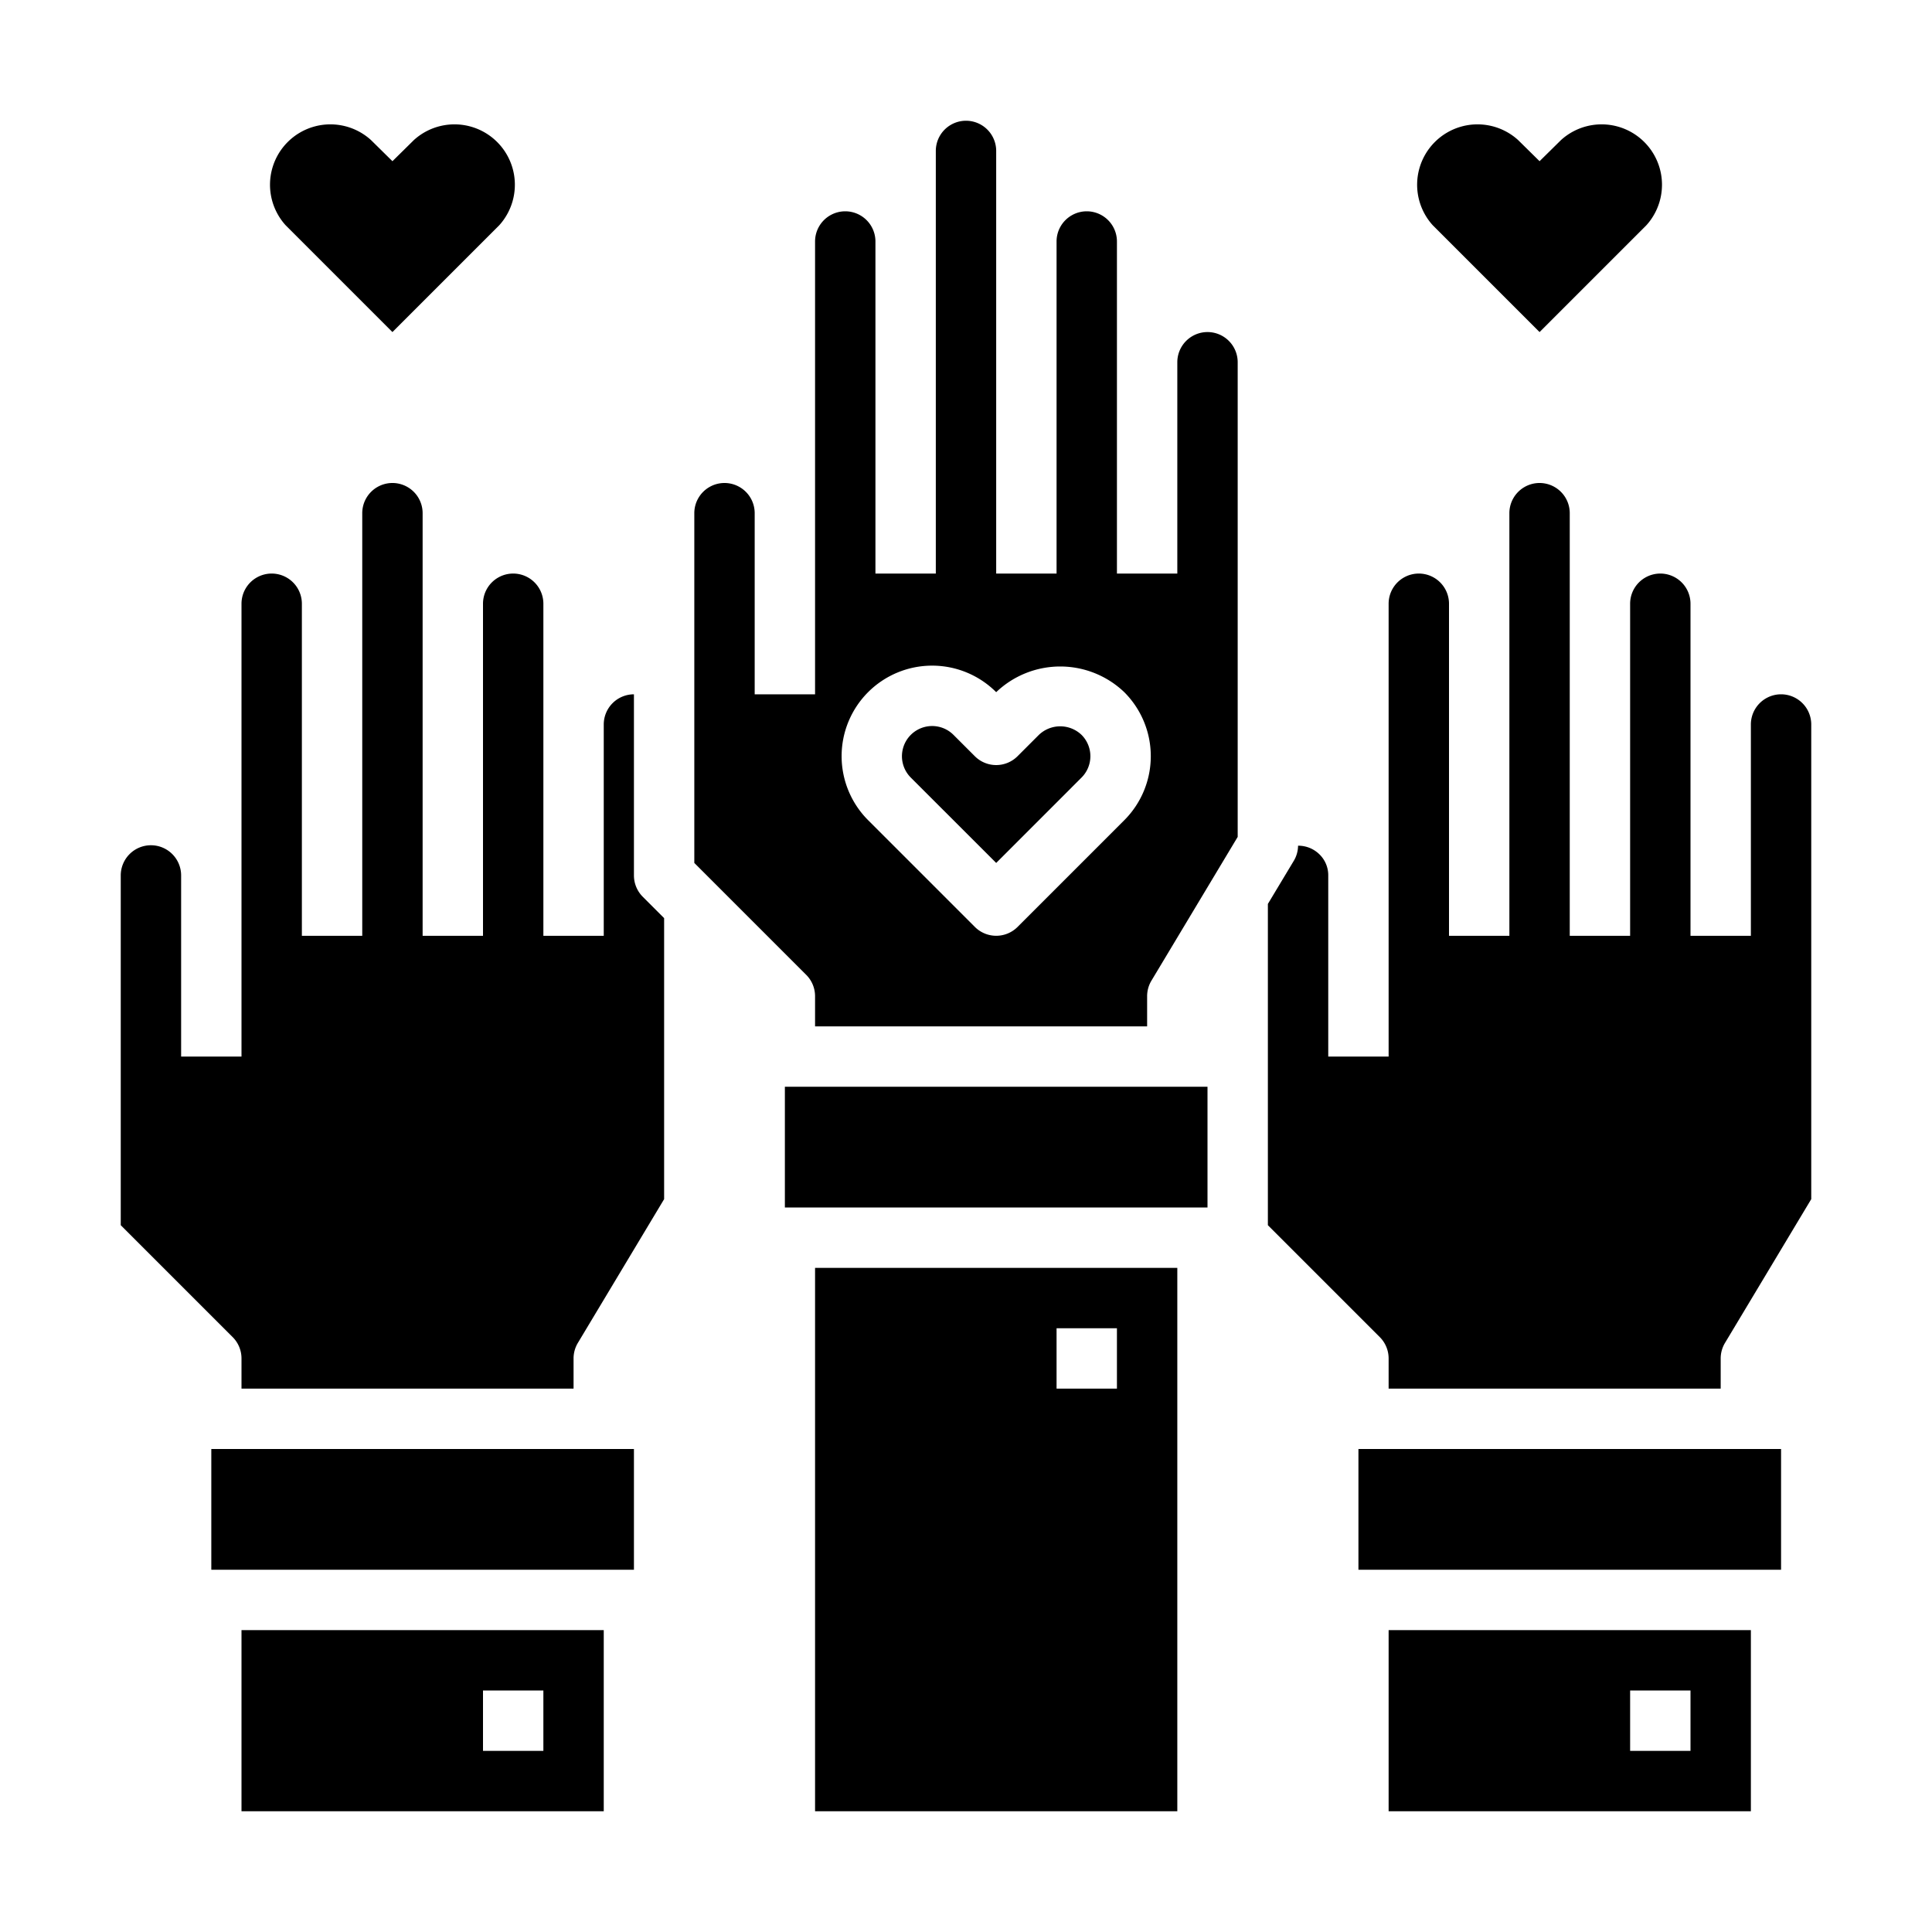 <svg xmlns="http://www.w3.org/2000/svg" viewBox="0 0 64 64" x="0px" y="0px"><g data-name="Teamwork-Partnership"><path d="M51,11l3.54-3.54a2,2,0,0,0-2.83-2.82l-.71.7-.71-.7a2,2,0,0,0-2.83,2.82Z"></path><path d="M13,11l3.54-3.54a2,2,0,0,0-2.83-2.82l-.71.7-.71-.7A2,2,0,0,0,9.46,7.46Z"></path><path d="M58,60V54H46v6Zm-4-4h2v2H54Z"></path><rect x="7" y="48" width="14" height="4"></rect><rect x="45" y="48" width="14" height="4"></rect><rect x="26" y="36" width="14" height="4"></rect><path d="M20,60V54H8v6Zm-4-4h2v2H16Z"></path><path d="M39,60V42H27V60ZM35,44h2v2H35Z"></path><path d="M46,45v1H57V45a1,1,0,0,1,.143-.515L60,39.723V24a1,1,0,0,0-2,0v7H56V20a1,1,0,0,0-2,0V31H52V17a1,1,0,0,0-2,0V31H48V20a1,1,0,0,0-2,0V35H44V29a.965.965,0,0,0-.287-.694A1,1,0,0,0,43,28.015a.993.993,0,0,1-.141.5L42,29.944V40.586l3.707,3.707A1,1,0,0,1,46,45Z"></path><path d="M27,33v1H38V33a1,1,0,0,1,.143-.515L41,27.723V12a1,1,0,0,0-2,0v7H37V8a1,1,0,0,0-2,0V19H33V5a1,1,0,0,0-2,0V19H29V8a1,1,0,0,0-2,0V23H25V17a1,1,0,0,0-2,0V28.586l3.707,3.707A1,1,0,0,1,27,33Zm1.757-10.071a3,3,0,0,1,4.243,0,3.071,3.071,0,0,1,4.243,0,3,3,0,0,1,0,4.242l-3.535,3.535a1,1,0,0,1-1.414,0l-3.536-3.536A3,3,0,0,1,28.757,22.929Z"></path><path d="M5,28a1,1,0,0,0-1,1V40.586l3.707,3.707A1,1,0,0,1,8,45v1H19V45a1,1,0,0,1,.143-.515L22,39.723V30.414l-.707-.707A1,1,0,0,1,21,29V23a1,1,0,0,0-1,1v7H18V20a1,1,0,0,0-2,0V31H14V17a1,1,0,0,0-2,0V31H10V20a1,1,0,0,0-2,0V35H6V29A1,1,0,0,0,5,28Z"></path><path d="M33,28.586l2.828-2.829a1,1,0,0,0,0-1.413,1.023,1.023,0,0,0-1.414,0l-.707.707a1,1,0,0,1-1.414,0l-.707-.707a1,1,0,1,0-1.415,1.414Z"></path></g></svg>